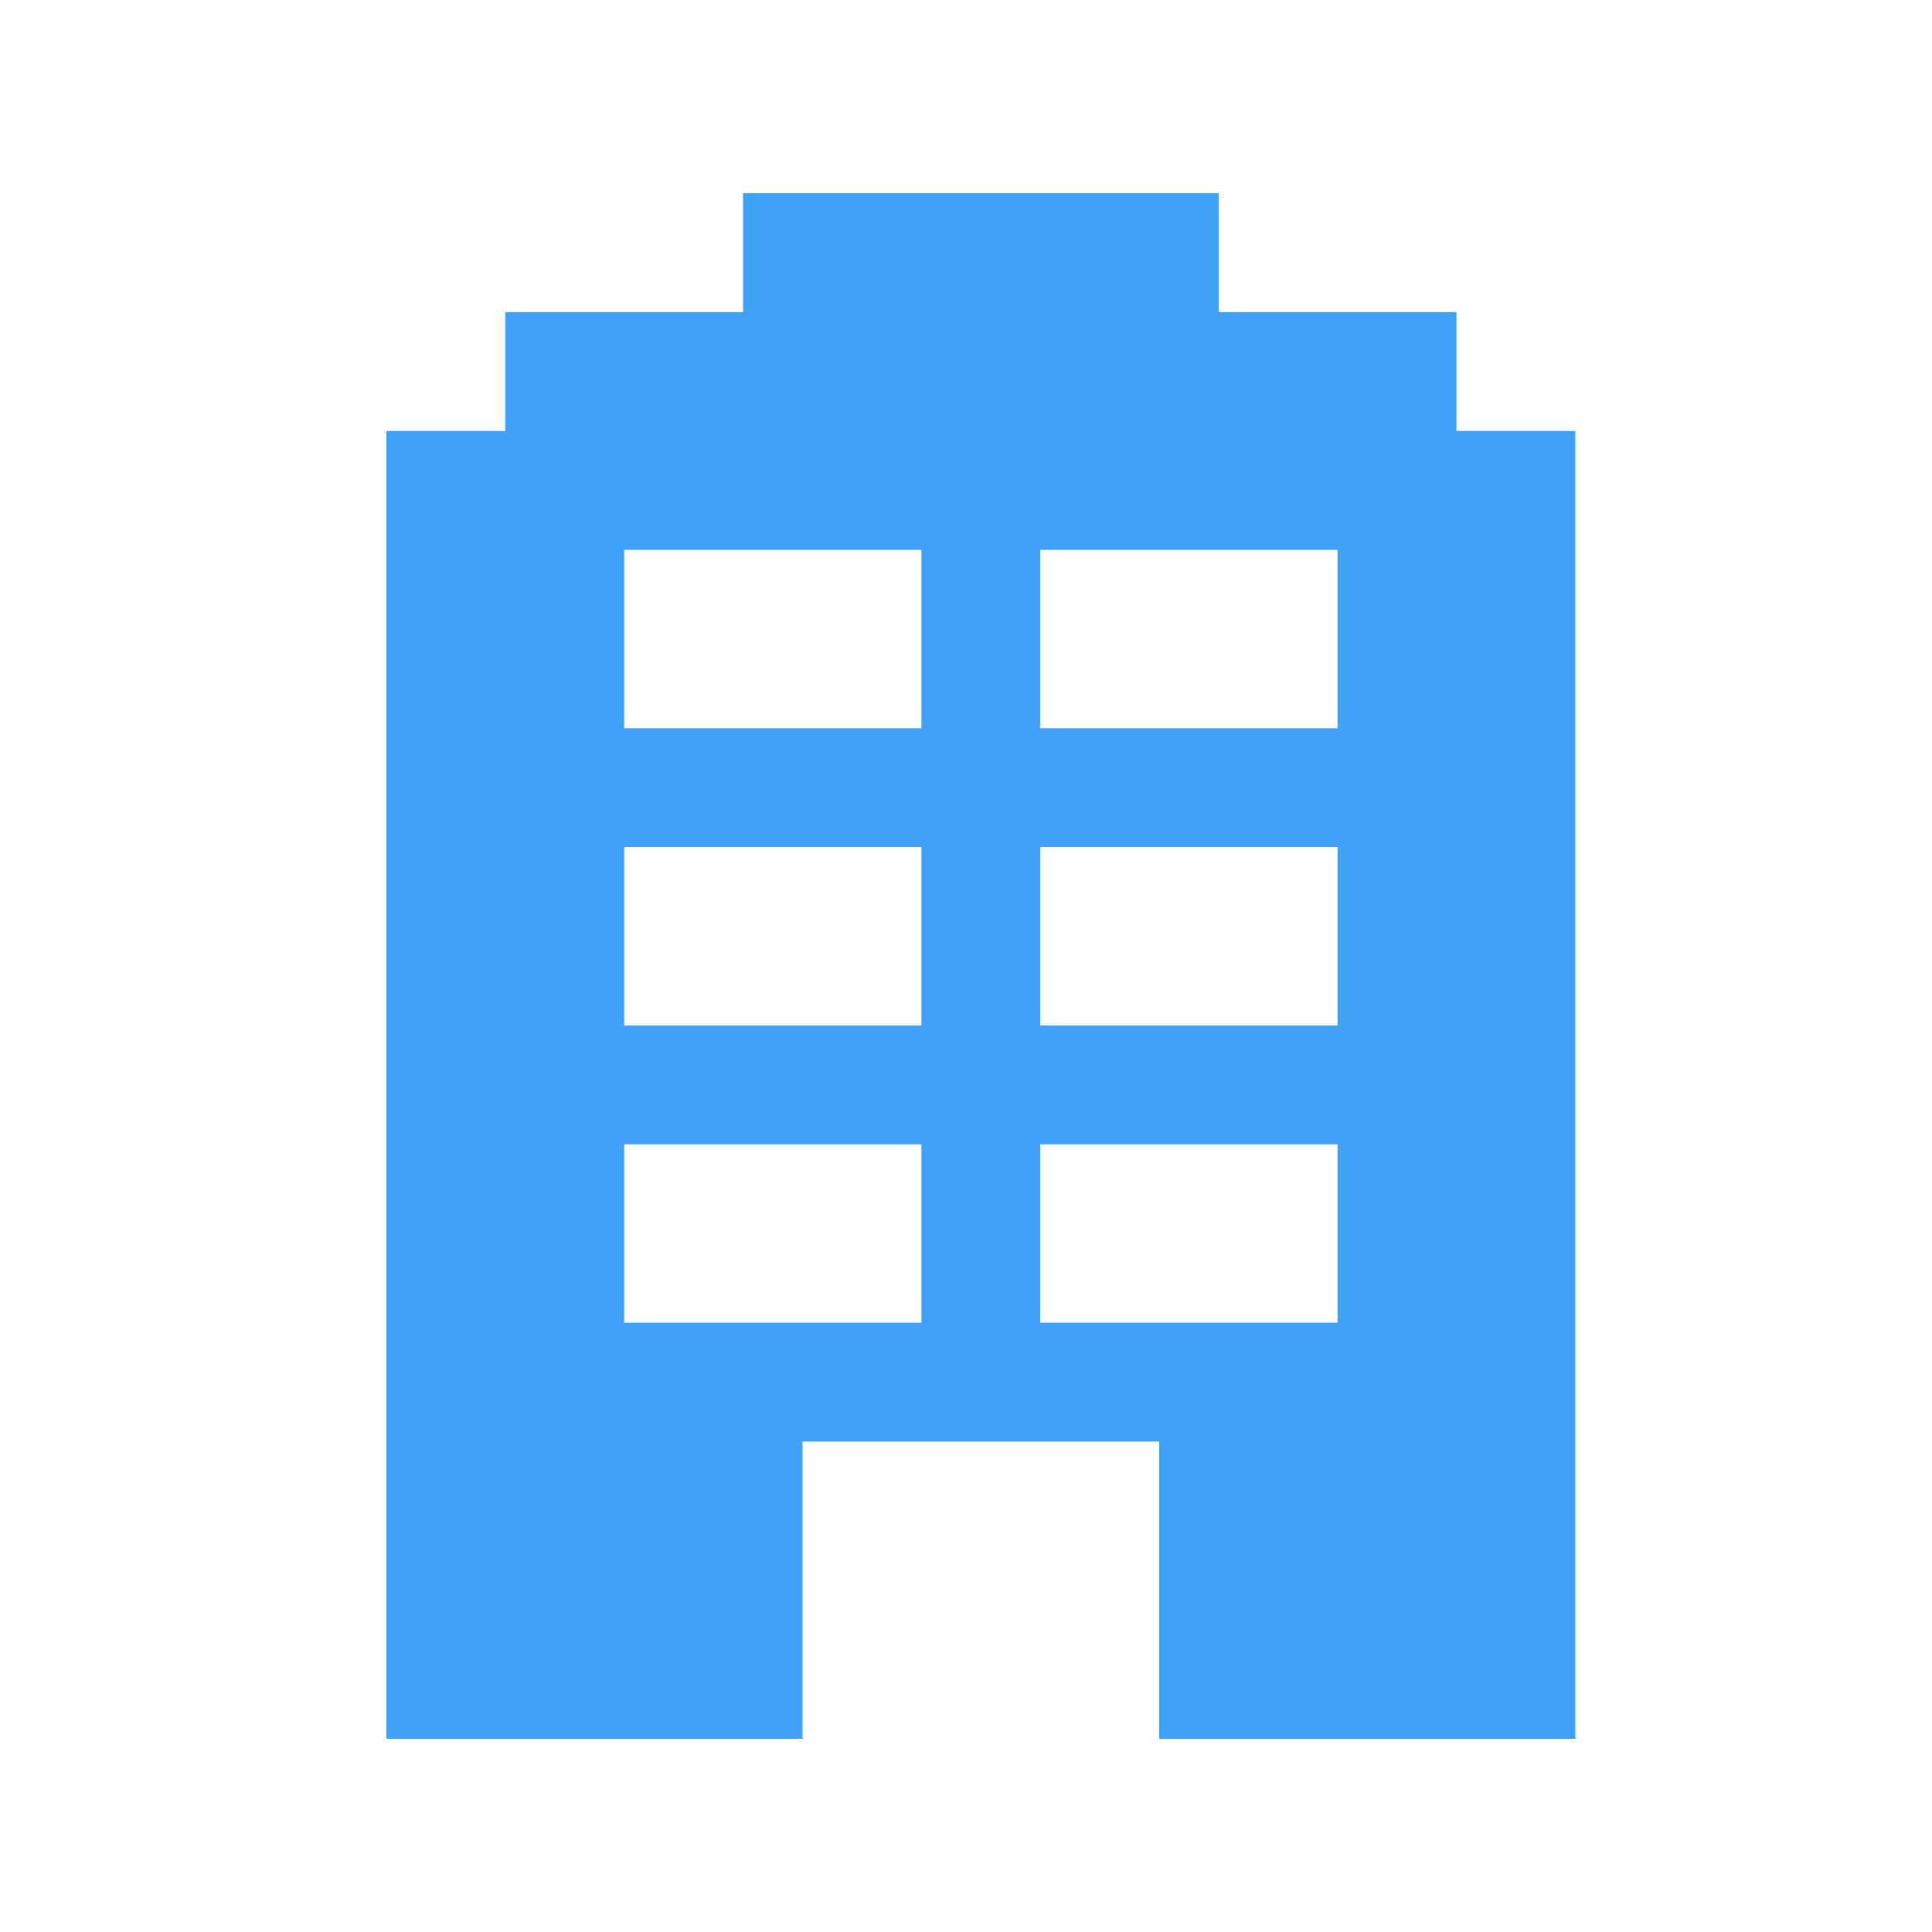 <svg width="40" height="40" viewBox="0 0 40 40" fill="none" xmlns="http://www.w3.org/2000/svg">
    <path fill-rule="evenodd" clip-rule="evenodd"
          d="M25.231 4H15.385V6.462L10.461 6.462V8.923H8V36H16.615V29.846H24V36H32.615V8.923H30.154V6.462L25.231 6.462V4ZM19.077 11.385H12.923V15.077H19.077V11.385ZM12.923 17.538H19.077V21.231H12.923V17.538ZM19.077 23.692H12.923V27.385H19.077V23.692ZM27.692 11.385H21.538V15.077H27.692V11.385ZM21.538 17.538H27.692V21.231H21.538V17.538ZM27.692 23.692H21.538V27.385H27.692V23.692Z"
          fill="#3FA2F7"/>
</svg>
